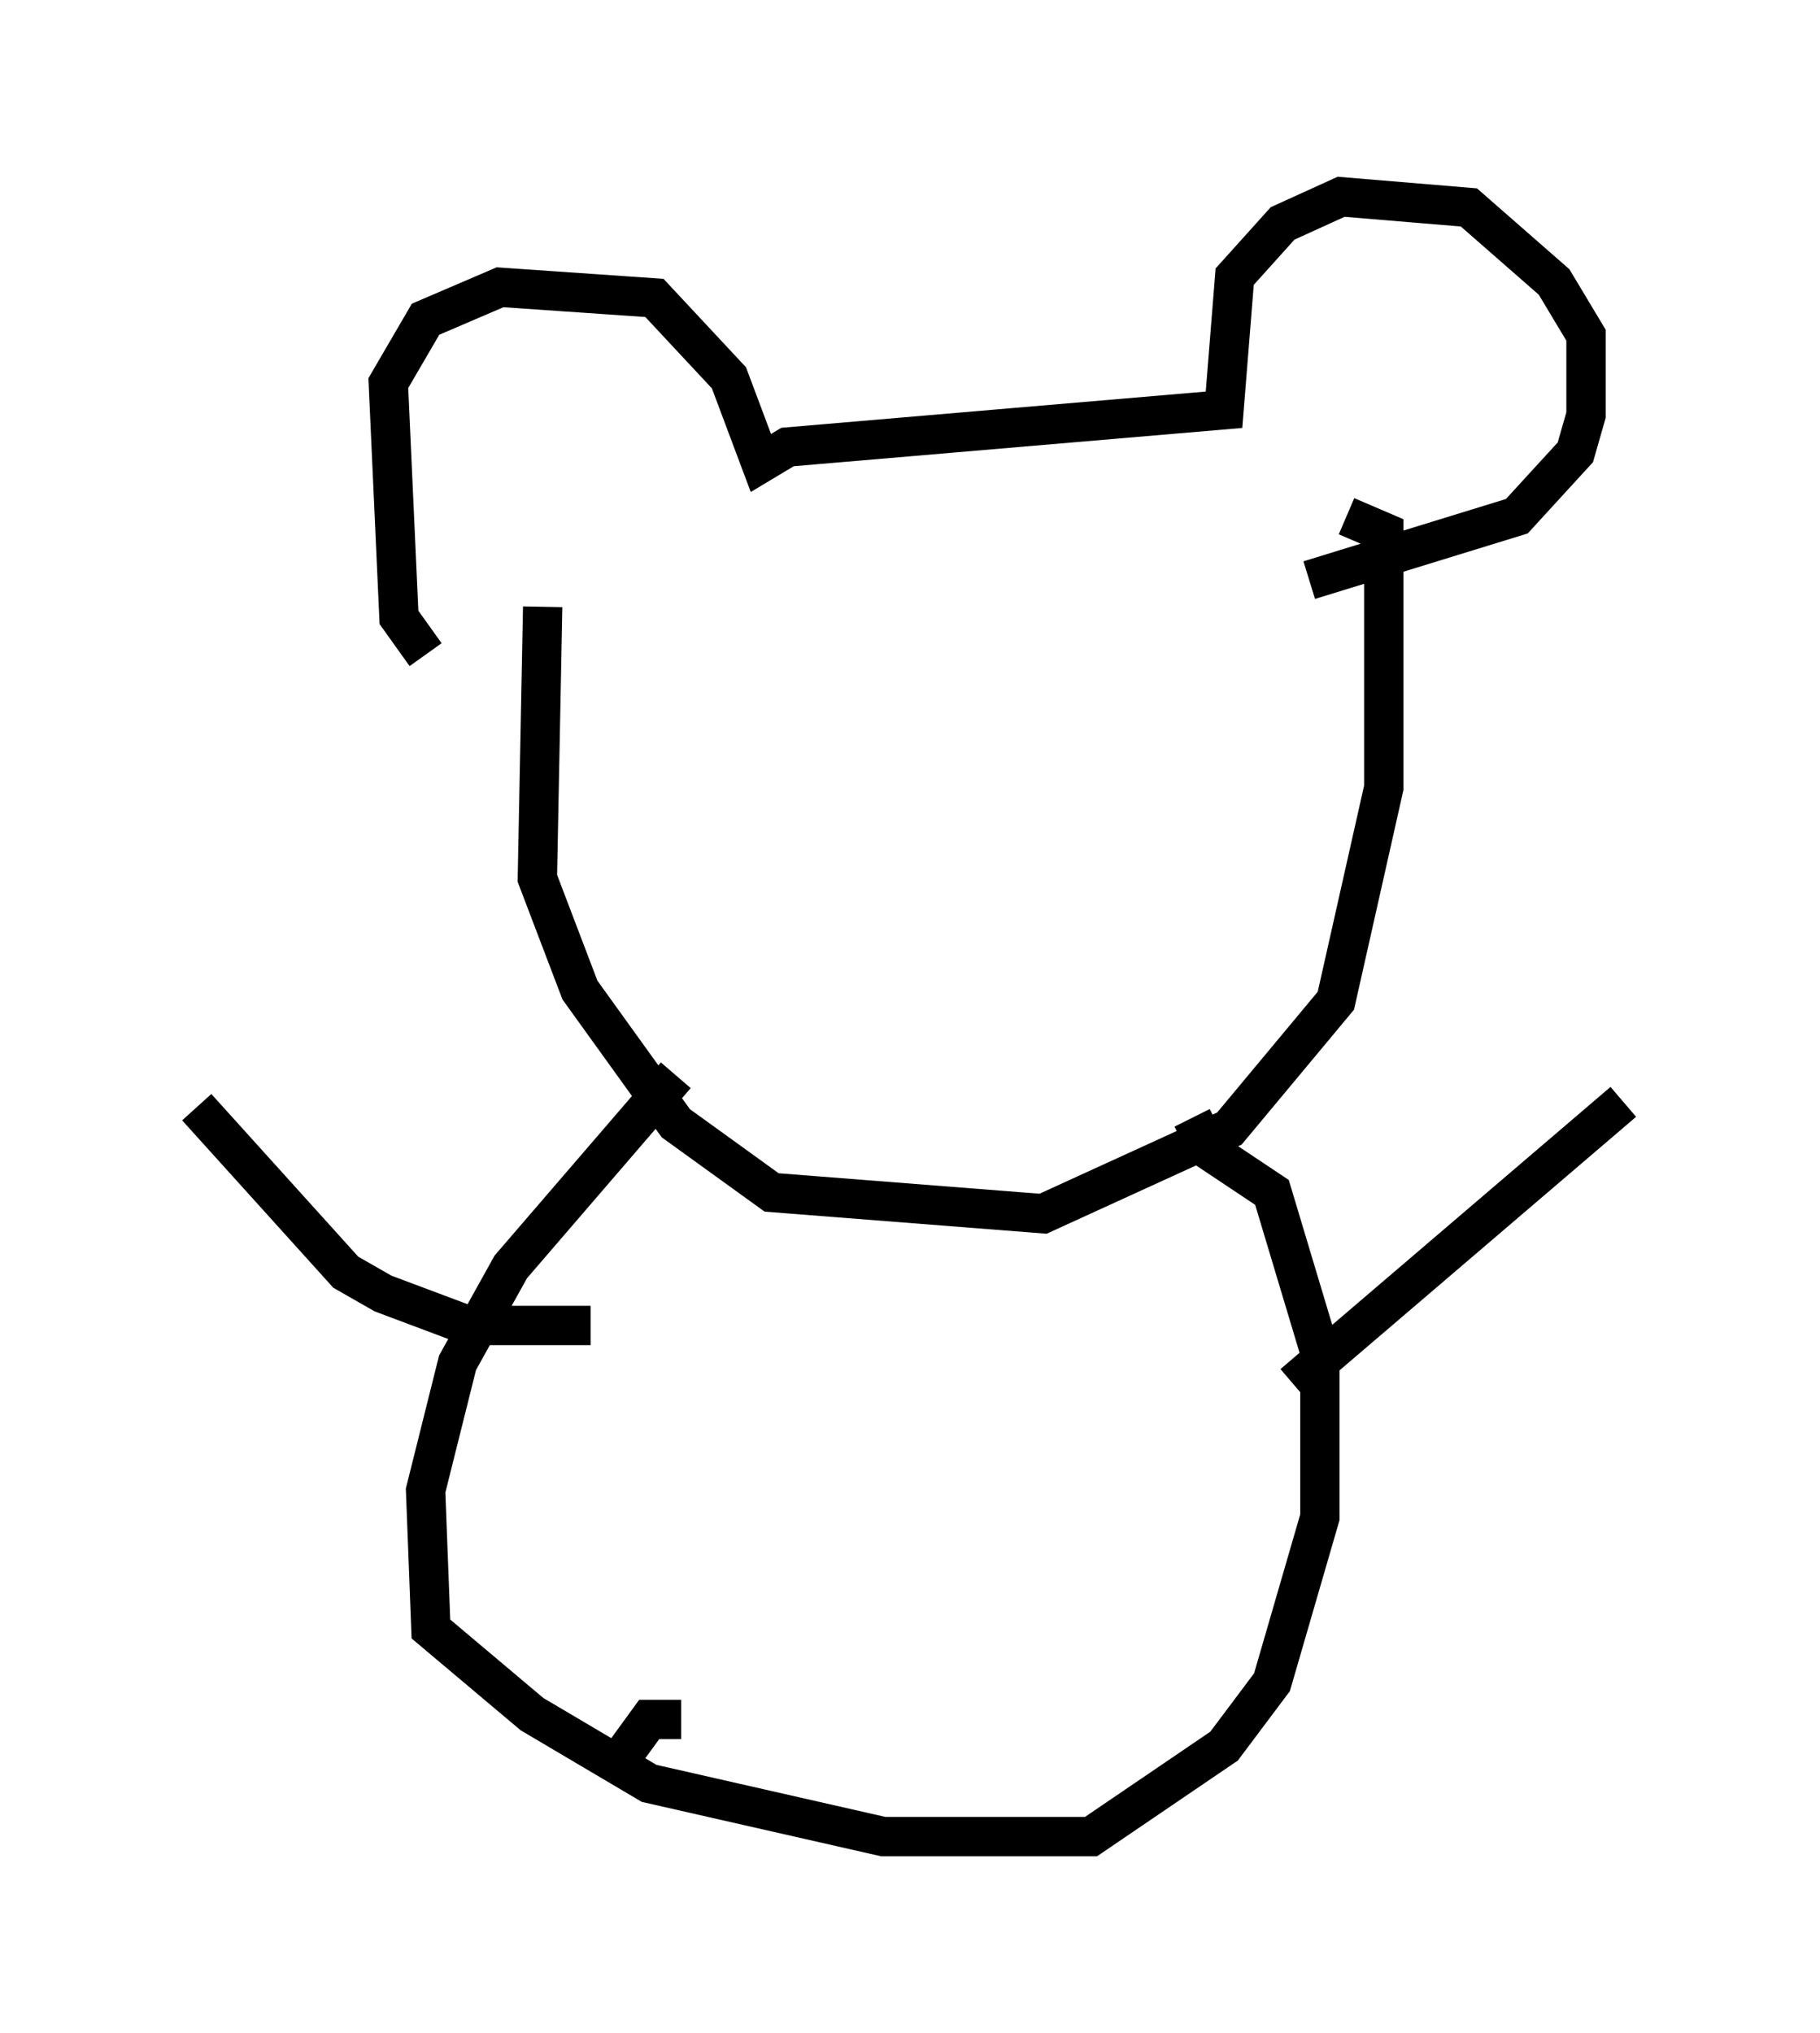 <?xml version="1.0" encoding="utf-8" ?>
<svg baseProfile="full" height="51.677" version="1.1" width="46.265" xmlns="http://www.w3.org/2000/svg" xmlns:ev="http://www.w3.org/2001/xml-events" xmlns:xlink="http://www.w3.org/1999/xlink"><defs /><rect fill="white" height="51.677" width="46.265" x="0" y="0" /><path d="M12.984, 16.367 m-2.165, 0.271 l-0.677, -0.947 -0.271, -5.954 l0.947, -1.624 1.894, -0.812 l3.924, 0.271 1.894, 2.03 l0.812, 2.165 0.677, -0.406 l11.096, -0.947 0.271, -3.383 l1.218, -1.353 1.488, -0.677 l3.248, 0.271 2.165, 1.894 l0.812, 1.353 0.0, 2.03 l-0.271, 0.947 -1.488, 1.624 l-5.277, 1.624 m-19.486, 0.677 l-0.135, 6.901 1.083, 2.842 l2.436, 3.383 2.436, 1.759 l6.901, 0.541 4.736, -2.165 l2.706, -3.248 1.218, -5.413 l0.0, -6.495 -0.947, -0.406 m-17.05, 14.208 l-4.195, 4.871 -1.353, 2.436 l-0.812, 3.248 0.135, 3.518 l2.571, 2.165 2.977, 1.759 l5.954, 1.353 5.277, 0.0 l3.383, -2.3 1.218, -1.624 l1.218, -4.195 0.0, -4.195 l-1.218, -4.059 -1.624, -1.083 l-0.406, -0.812 m2.571, 6.766 l8.39, -7.172 m-26.251, 5.683 l-3.112, 0.0 -2.165, -0.812 l-0.947, -0.541 -3.789, -4.195 m12.314, 15.561 l-0.812, 0.0 -1.083, 1.488 " fill="none" stroke="black" stroke-width="1" /></svg>